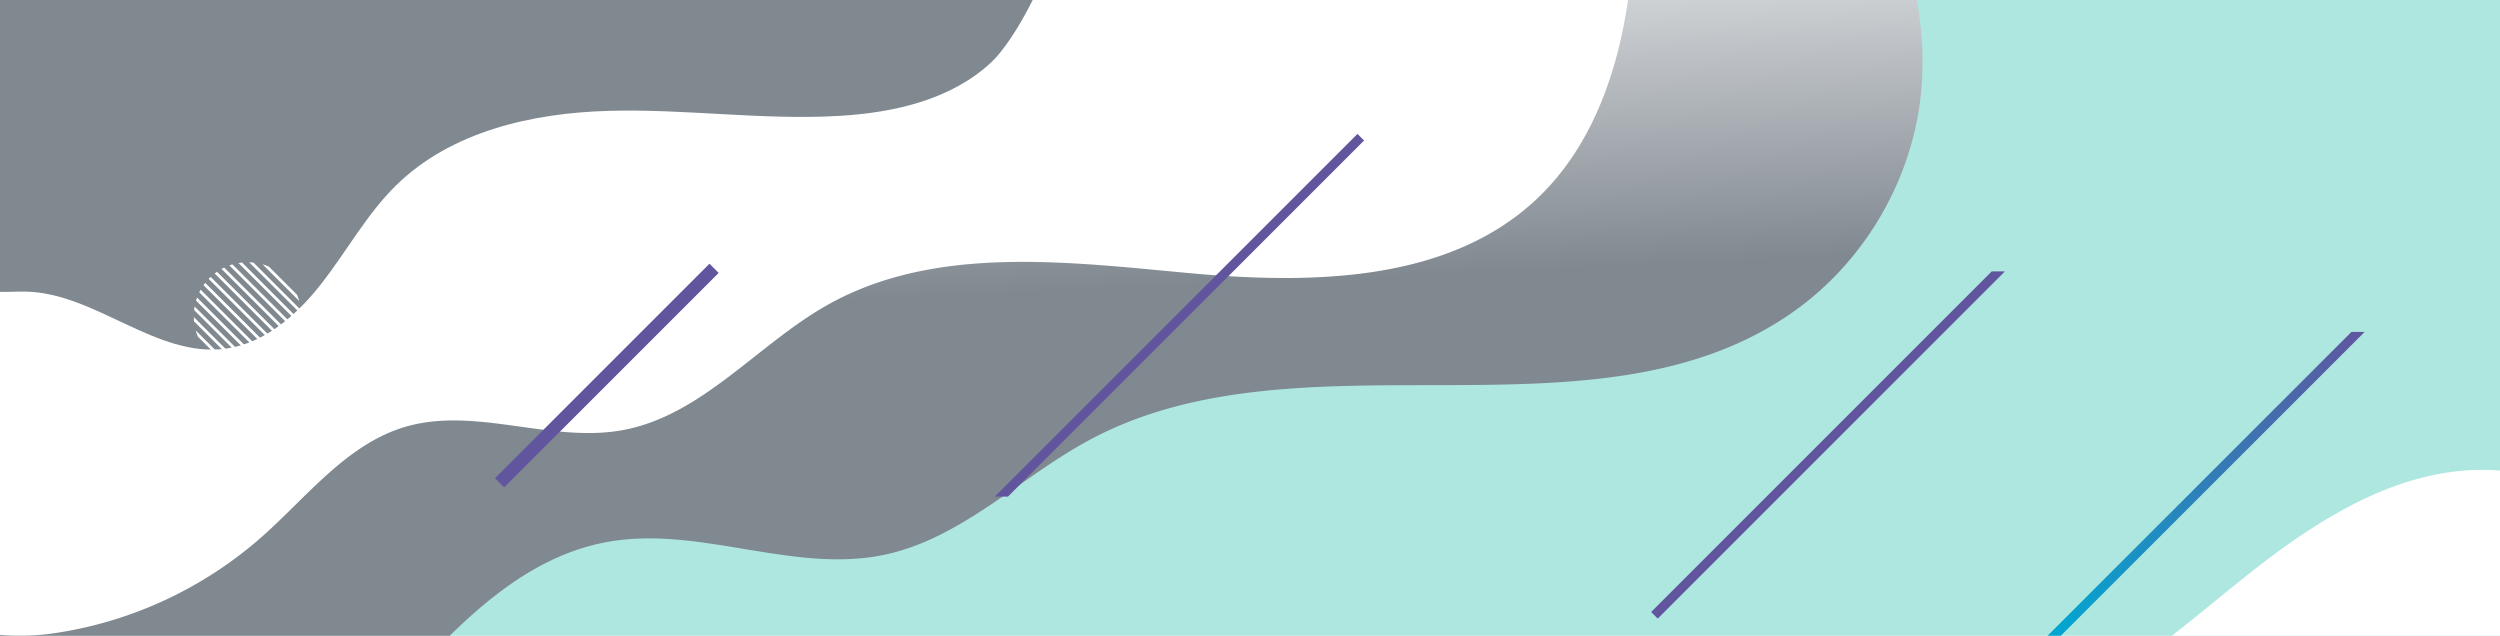 <svg xmlns="http://www.w3.org/2000/svg" xmlns:xlink="http://www.w3.org/1999/xlink" width="1366" height="347.359" viewBox="0 0 1366 347.359">
  <defs>
    <linearGradient id="linear-gradient" x1="-8.521" y1="3.397" x2="-9.571" y2="3.651" gradientUnits="objectBoundingBox">
      <stop offset="0" stop-color="#fff"/>
      <stop offset="1" stop-color="#808890"/>
    </linearGradient>
    <linearGradient id="linear-gradient-2" x1="0.405" y1="-0.205" x2="0.494" y2="0.466" xlink:href="#linear-gradient"/>
    <linearGradient id="linear-gradient-3" x1="0.415" y1="1.903" x2="0.499" y2="2.518" xlink:href="#linear-gradient"/>
    <linearGradient id="linear-gradient-4" x1="0.7" y1="5.304" x2="1.237" y2="3.966" xlink:href="#linear-gradient"/>
    <linearGradient id="linear-gradient-5" x1="-3.633" y1="46.546" x2="-2.633" y2="46.546" gradientUnits="objectBoundingBox">
      <stop offset="0" stop-color="#00a8d2"/>
      <stop offset="1" stop-color="#61559e"/>
    </linearGradient>
    <linearGradient id="linear-gradient-6" x1="-2.257" y1="3.248" x2="-1.257" y2="3.248" xlink:href="#linear-gradient-5"/>
    <clipPath id="clip-path">
      <circle id="Ellipse_98" data-name="Ellipse 98" cx="29.412" cy="29.412" r="29.412" fill="none"/>
    </clipPath>
    <linearGradient id="linear-gradient-7" x1="0" y1="0.5" x2="1" y2="0.5" xlink:href="#linear-gradient-5"/>
    <linearGradient id="linear-gradient-8" x1="-6.021" y1="2.623" x2="-5.021" y2="2.623" xlink:href="#linear-gradient-5"/>
  </defs>
  <g id="bg-footer" transform="translate(180 -2750.912)">
    <rect id="Rectangle_1025" data-name="Rectangle 1025" width="1366" height="347.358" transform="translate(-180 2750.912)" fill="#ade7e0"/>
    <path id="Path_5512" data-name="Path 5512" d="M1355.925,2198c-45.94.23-87.73,26.011-123.94,54.391-15.12,11.839-29.91,24.39-45.09,36.25h179.23v-90.25Q1361.055,2197.969,1355.925,2198Z" transform="translate(-180.125 809.632)" fill="url(#linear-gradient)" style="mix-blend-mode: soft-light;isolation: isolate"/>
    <path id="Path_5513" data-name="Path 5513" d="M1050.4,1988.506c-3.713,48.711-30.287,95.24-70.5,123.42-107.628,75.427-267.058,7.591-383.246,69.251-38.415,20.39-70.548,54.358-113.167,63.263-49.283,10.3-100.413-15.738-150.037-7.241-34.281,5.867-62.048,26.736-87.287,51.44H.435V1941.28h1047.3c.111.568.211,1.136.312,1.7A183,183,0,0,1,1050.4,1988.506Z" transform="translate(-180.435 809.632)" fill="url(#linear-gradient-2)" style="mix-blend-mode: soft-light;isolation: isolate"/>
    <path id="Path_5514" data-name="Path 5514" d="M.435,2288.181v-346.9H890c-6.035,41.269-20.377,80.21-48.705,107.585-48.391,46.758-123.933,47.811-190.936,41.652S511.234,2074.9,452.58,2107.9c-38.428,21.627-68.536,60.431-111.9,68.4-39.126,7.186-80.332-12.976-118.527-1.876-32.174,9.363-53.879,38.326-79.019,60.5a219.954,219.954,0,0,1-110.658,51.986A132.4,132.4,0,0,1,.435,2288.181Z" transform="translate(-180.435 809.632)" fill="url(#linear-gradient-3)" style="mix-blend-mode: soft-light;isolation: isolate"/>
    <path id="Path_5515" data-name="Path 5515" d="M.435,2100.774V1941.28H564.691c-7.48,15.134-16.231,28.093-22.63,34.056-21.8,20.339-52.739,27.417-82.4,29.221-42.06,2.562-84.216-3.869-126.358-2.713s-86.472,11.2-116.609,40.872c-15.684,15.451-26.445,35.143-39.913,52.605s-31.217,33.477-52.958,36.451c-37.986,5.206-70.994-30.351-109.321-31.163C9.924,2100.512,5.111,2100.857.435,2100.774Z" transform="translate(-180.435 809.632)" fill="url(#linear-gradient-4)" style="mix-blend-mode: soft-light;isolation: isolate"/>
    <rect id="Rectangle_1026" data-name="Rectangle 1026" width="165.741" height="7.105" transform="translate(212.679 2900.031) rotate(135)" fill="url(#linear-gradient-5)" style="mix-blend-mode: overlay;isolation: isolate"/>
    <path id="Path_5516" data-name="Path 5516" d="M543.826,2212.639l198.193-198.193,3.6,3.6L551.035,2212.639Z" transform="translate(-180.29 809.632)" fill="url(#linear-gradient-6)" style="mix-blend-mode: overlay;isolation: isolate"/>
    <path id="Path_5517" data-name="Path 5517" d="M1118.925,2288.639l166.02-166h7.21l-165.99,166" transform="translate(-180.125 809.632)" fill="none"/>
    <path id="Path_5518" data-name="Path 5518" d="M905.986,2279.282l-3.618-3.618,186.118-186.1h7.209Z" transform="translate(-180.197 809.632)" fill="none"/>
    <path id="Path_5519" data-name="Path 5519" d="M543.826,2212.639l198.193-198.193,3.6,3.6L551.035,2212.639Z" transform="translate(-180.29 809.632)" fill="none"/>
    <g id="Group_4222" data-name="Group 4222" transform="translate(-74.133 2894.174)" style="mix-blend-mode: overlay;isolation: isolate">
      <g id="Group_4221" data-name="Group 4221" clip-path="url(#clip-path)">
        <rect id="Rectangle_1027" data-name="Rectangle 1027" width="1.568" height="98.213" transform="translate(86.656 41.76) rotate(135)" fill="#fff"/>
        <rect id="Rectangle_1028" data-name="Rectangle 1028" width="1.569" height="98.213" transform="matrix(-0.707, 0.707, -0.707, -0.707, 83.525, 44.891)" fill="#fff"/>
        <rect id="Rectangle_1029" data-name="Rectangle 1029" width="1.569" height="98.213" transform="translate(80.417 47.999) rotate(135)" fill="#fff"/>
        <rect id="Rectangle_1030" data-name="Rectangle 1030" width="1.569" height="98.213" transform="matrix(-0.707, 0.707, -0.707, -0.707, 77.309, 51.106)" fill="#fff"/>
        <rect id="Rectangle_1031" data-name="Rectangle 1031" width="1.568" height="98.213" transform="translate(74.177 54.238) rotate(135)" fill="#fff"/>
        <rect id="Rectangle_1032" data-name="Rectangle 1032" width="1.568" height="98.213" transform="translate(71.058 57.358) rotate(135)" fill="#fff"/>
        <rect id="Rectangle_1033" data-name="Rectangle 1033" width="1.569" height="98.213" transform="translate(67.938 60.477) rotate(135)" fill="#fff"/>
        <rect id="Rectangle_1034" data-name="Rectangle 1034" width="1.569" height="98.213" transform="translate(64.819 63.597) rotate(135)" fill="#fff"/>
        <rect id="Rectangle_1035" data-name="Rectangle 1035" width="1.568" height="98.213" transform="translate(61.699 66.717) rotate(135)" fill="#fff"/>
        <rect id="Rectangle_1036" data-name="Rectangle 1036" width="1.568" height="98.213" transform="translate(58.579 69.836) rotate(135)" fill="#fff"/>
        <rect id="Rectangle_1037" data-name="Rectangle 1037" width="1.569" height="98.213" transform="matrix(-0.707, 0.707, -0.707, -0.707, 55.448, 72.968)" fill="#fff"/>
        <rect id="Rectangle_1038" data-name="Rectangle 1038" width="1.569" height="98.213" transform="translate(52.34 76.075) rotate(135)" fill="#fff"/>
        <rect id="Rectangle_1039" data-name="Rectangle 1039" width="1.569" height="98.213" transform="matrix(-0.707, 0.707, -0.707, -0.707, 49.232, 79.183)" fill="#fff"/>
        <rect id="Rectangle_1040" data-name="Rectangle 1040" width="1.568" height="98.213" transform="translate(46.101 82.315) rotate(135)" fill="#fff"/>
        <rect id="Rectangle_1041" data-name="Rectangle 1041" width="1.568" height="98.213" transform="translate(42.981 85.434) rotate(135)" fill="#fff"/>
      </g>
    </g>
    <path id="Path_5520" data-name="Path 5520" d="M1292.155,2122.639l-165.99,166h-7.24l166.02-166Z" transform="translate(-180.125 809.632)" fill="url(#linear-gradient-7)" style="mix-blend-mode: overlay;isolation: isolate"/>
    <path id="Path_5521" data-name="Path 5521" d="M902.368,2275.664l186.118-186.1h7.209L905.986,2279.282Z" transform="translate(-180.197 809.632)" fill="url(#linear-gradient-8)" style="mix-blend-mode: overlay;isolation: isolate"/>
  </g>
</svg>
